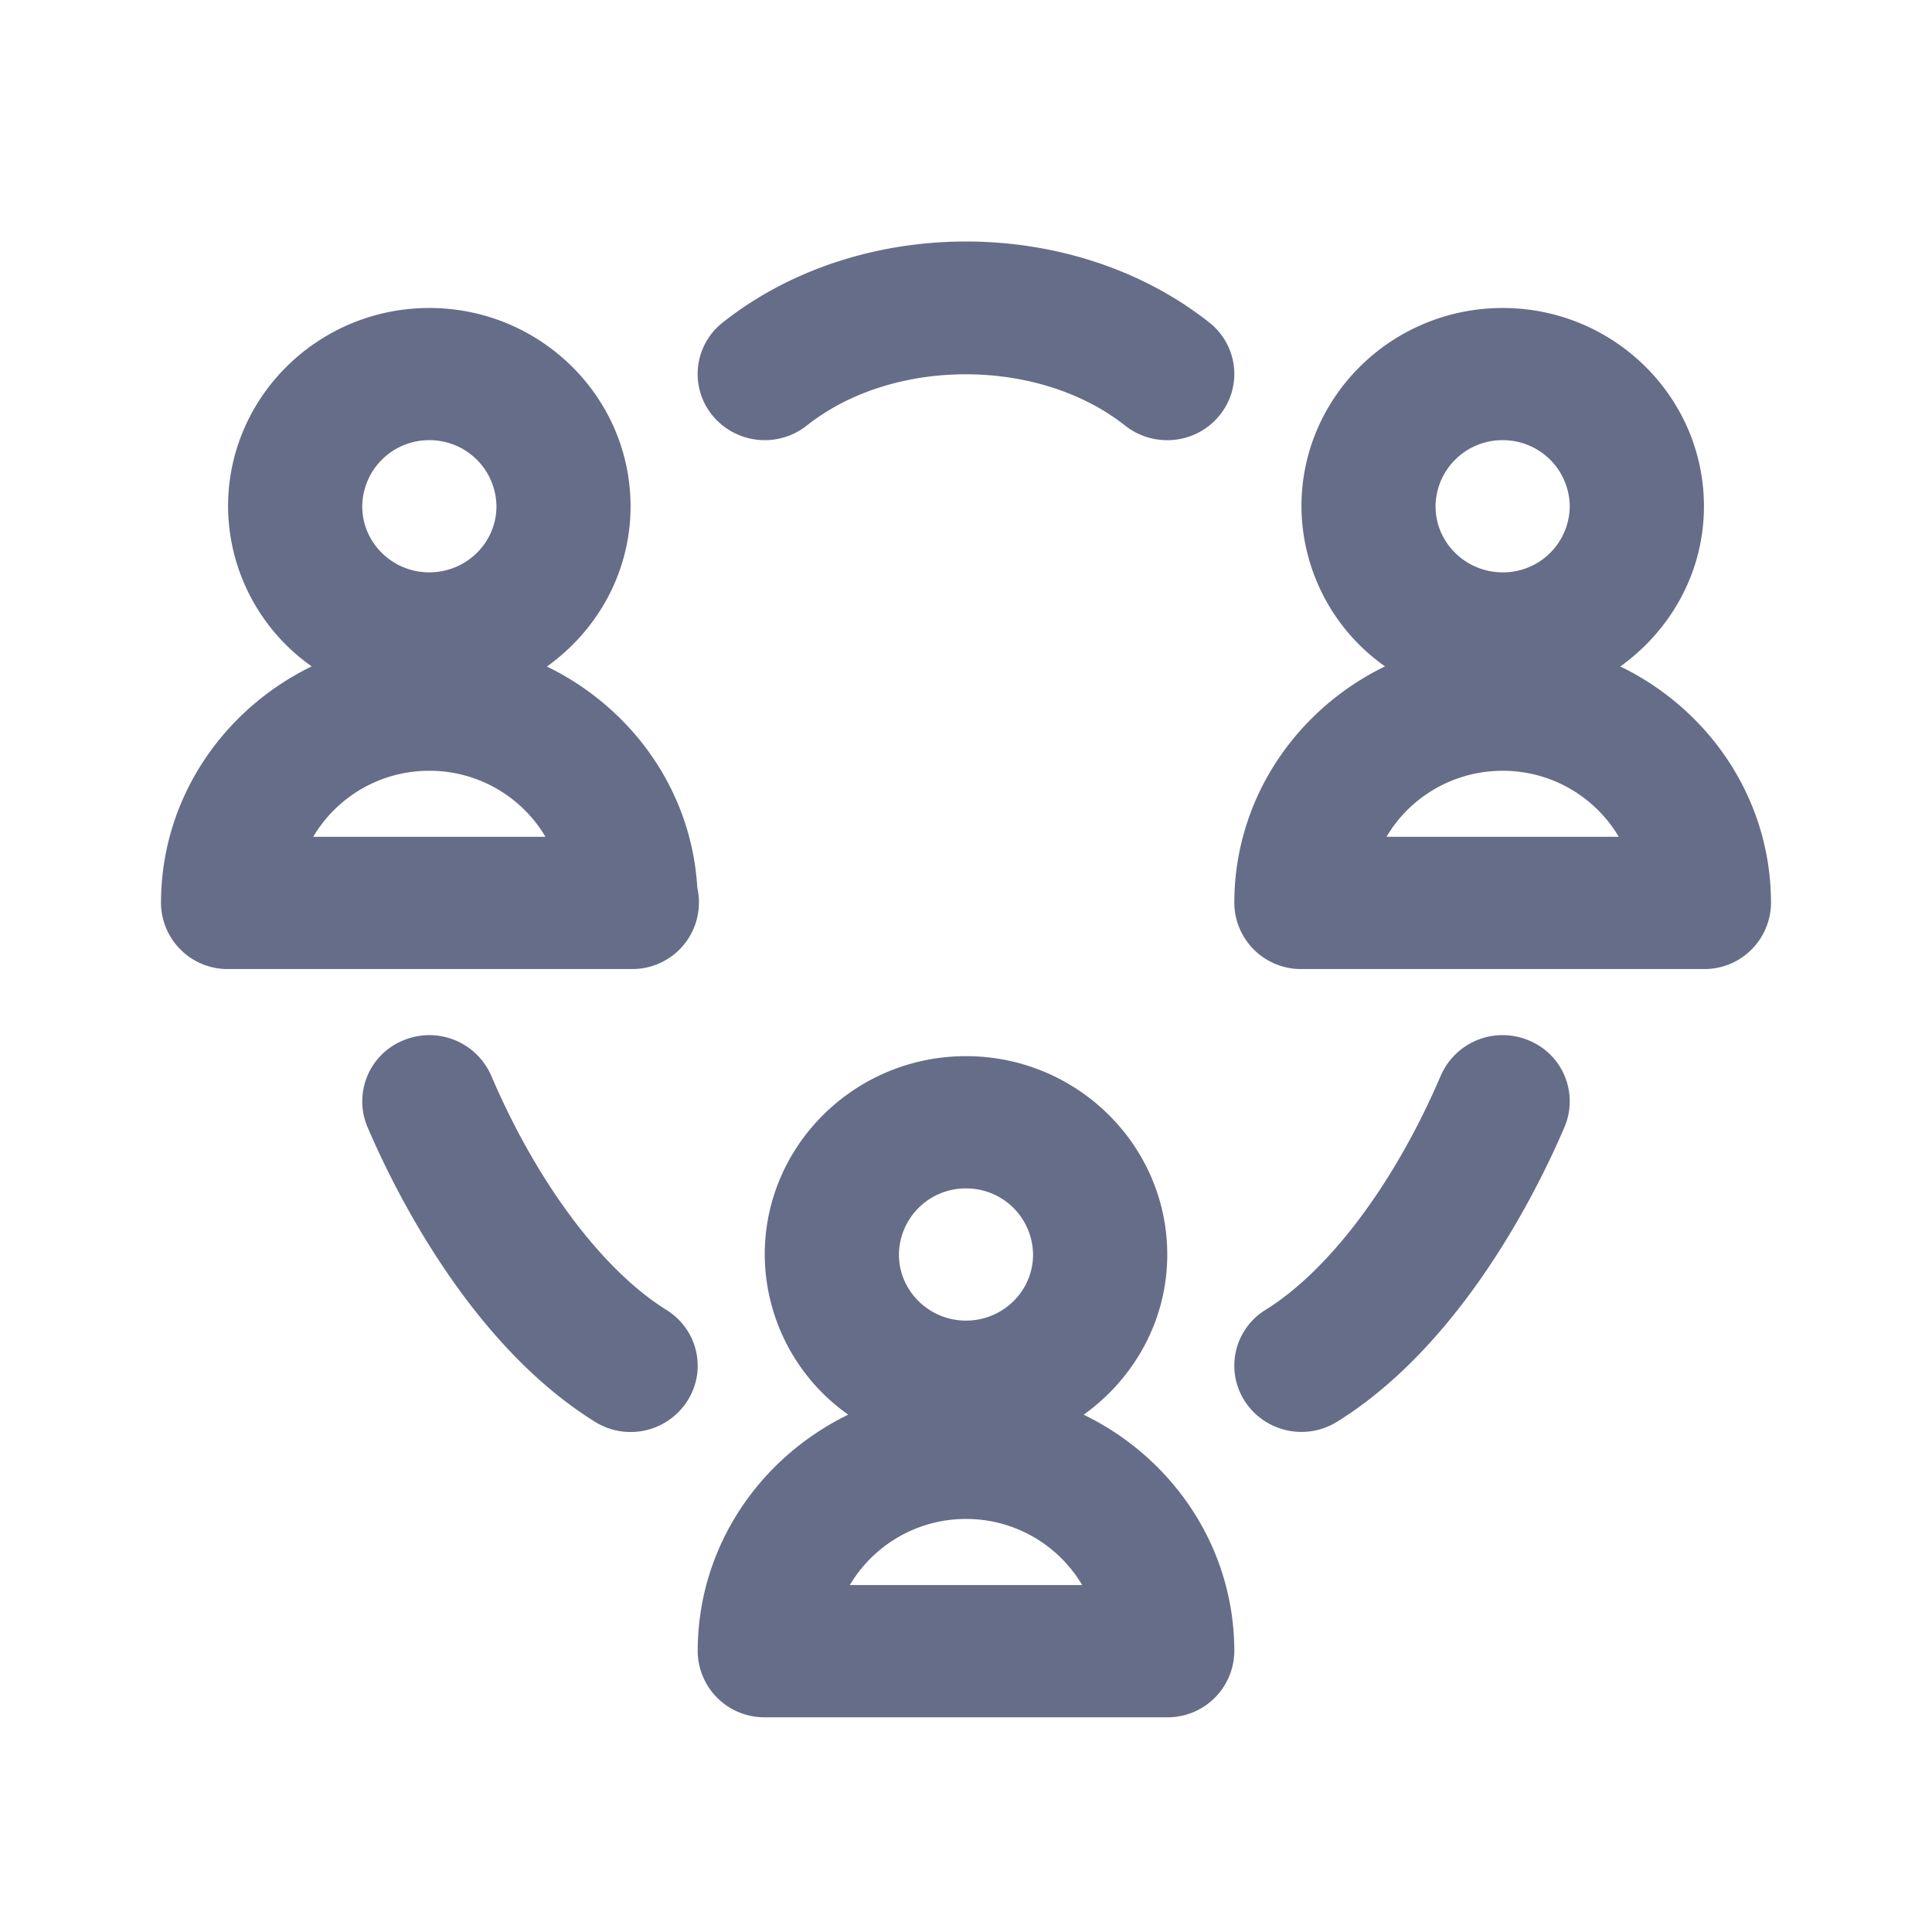 <svg xmlns="http://www.w3.org/2000/svg" fill="none" viewBox="0 0 24 24"><path fill="#666D89" fill-rule="evenodd" d="M20.128 8.279C21.233 8.815 22 9.925 22 11.217a.827.827 0 0 1-.833.821h-5a.828.828 0 0 1-.834-.82c0-1.293.768-2.403 1.872-2.94a2.446 2.446 0 0 1-1.038-1.988c0-1.359 1.121-2.464 2.5-2.464 1.378 0 2.5 1.105 2.5 2.464 0 .818-.413 1.541-1.039 1.989Zm-1.461-2.811a.83.83 0 0 0-.834.822c0 .452.375.82.834.82a.828.828 0 0 0 .833-.82.83.83 0 0 0-.833-.822Zm0 4.107c-.616 0-1.155.33-1.443.82h2.885a1.672 1.672 0 0 0-1.442-.82ZM14.5 5.468a.84.84 0 0 1-.522-.18c-1.075-.851-2.886-.851-3.955-.002a.842.842 0 0 1-1.172-.124.813.813 0 0 1 .126-1.155c1.694-1.342 4.349-1.343 6.046 0a.813.813 0 0 1 .126 1.154.833.833 0 0 1-.649.307Zm-5.838 5.56a.827.827 0 0 1-.812 1.01H2.833a.827.827 0 0 1-.833-.82c0-1.293.768-2.403 1.872-2.94A2.444 2.444 0 0 1 2.833 6.29c0-1.359 1.122-2.464 2.5-2.464 1.379 0 2.5 1.105 2.5 2.464 0 .82-.412 1.541-1.039 1.99 1.05.51 1.798 1.536 1.868 2.748Zm-3.329-5.56a.83.83 0 0 0-.833.822c0 .452.374.82.833.82.46 0 .834-.368.834-.82a.83.83 0 0 0-.834-.822Zm0 4.107a1.67 1.67 0 0 0-1.442.82h2.885a1.672 1.672 0 0 0-1.443-.82Zm-.323 3.349a.838.838 0 0 1 1.092.438c.566 1.326 1.38 2.414 2.176 2.91.39.242.506.748.26 1.132a.836.836 0 0 1-1.15.256c-1.547-.962-2.49-2.88-2.823-3.66a.817.817 0 0 1 .445-1.076Zm5.528 4.65a2.444 2.444 0 0 1-1.038-1.99c0-1.358 1.122-2.464 2.5-2.464s2.5 1.106 2.5 2.465c0 .819-.412 1.54-1.038 1.989 1.104.535 1.871 1.645 1.871 2.938a.828.828 0 0 1-.833.821h-5a.828.828 0 0 1-.833-.82c0-1.294.767-2.403 1.871-2.94ZM12 14.763a.829.829 0 0 0-.833.822c0 .452.374.82.833.82.46 0 .833-.368.833-.82a.829.829 0 0 0-.833-.822Zm1.443 4.927A1.673 1.673 0 0 0 12 18.869c-.616 0-1.154.332-1.443.821h2.886Zm4.455-6.328a.837.837 0 0 1 1.092-.438.817.817 0 0 1 .445 1.076c-.333.78-1.276 2.698-2.823 3.66a.839.839 0 0 1-1.15-.256.813.813 0 0 1 .26-1.133c.796-.495 1.61-1.583 2.176-2.91Z" clip-rule="evenodd"/></svg>